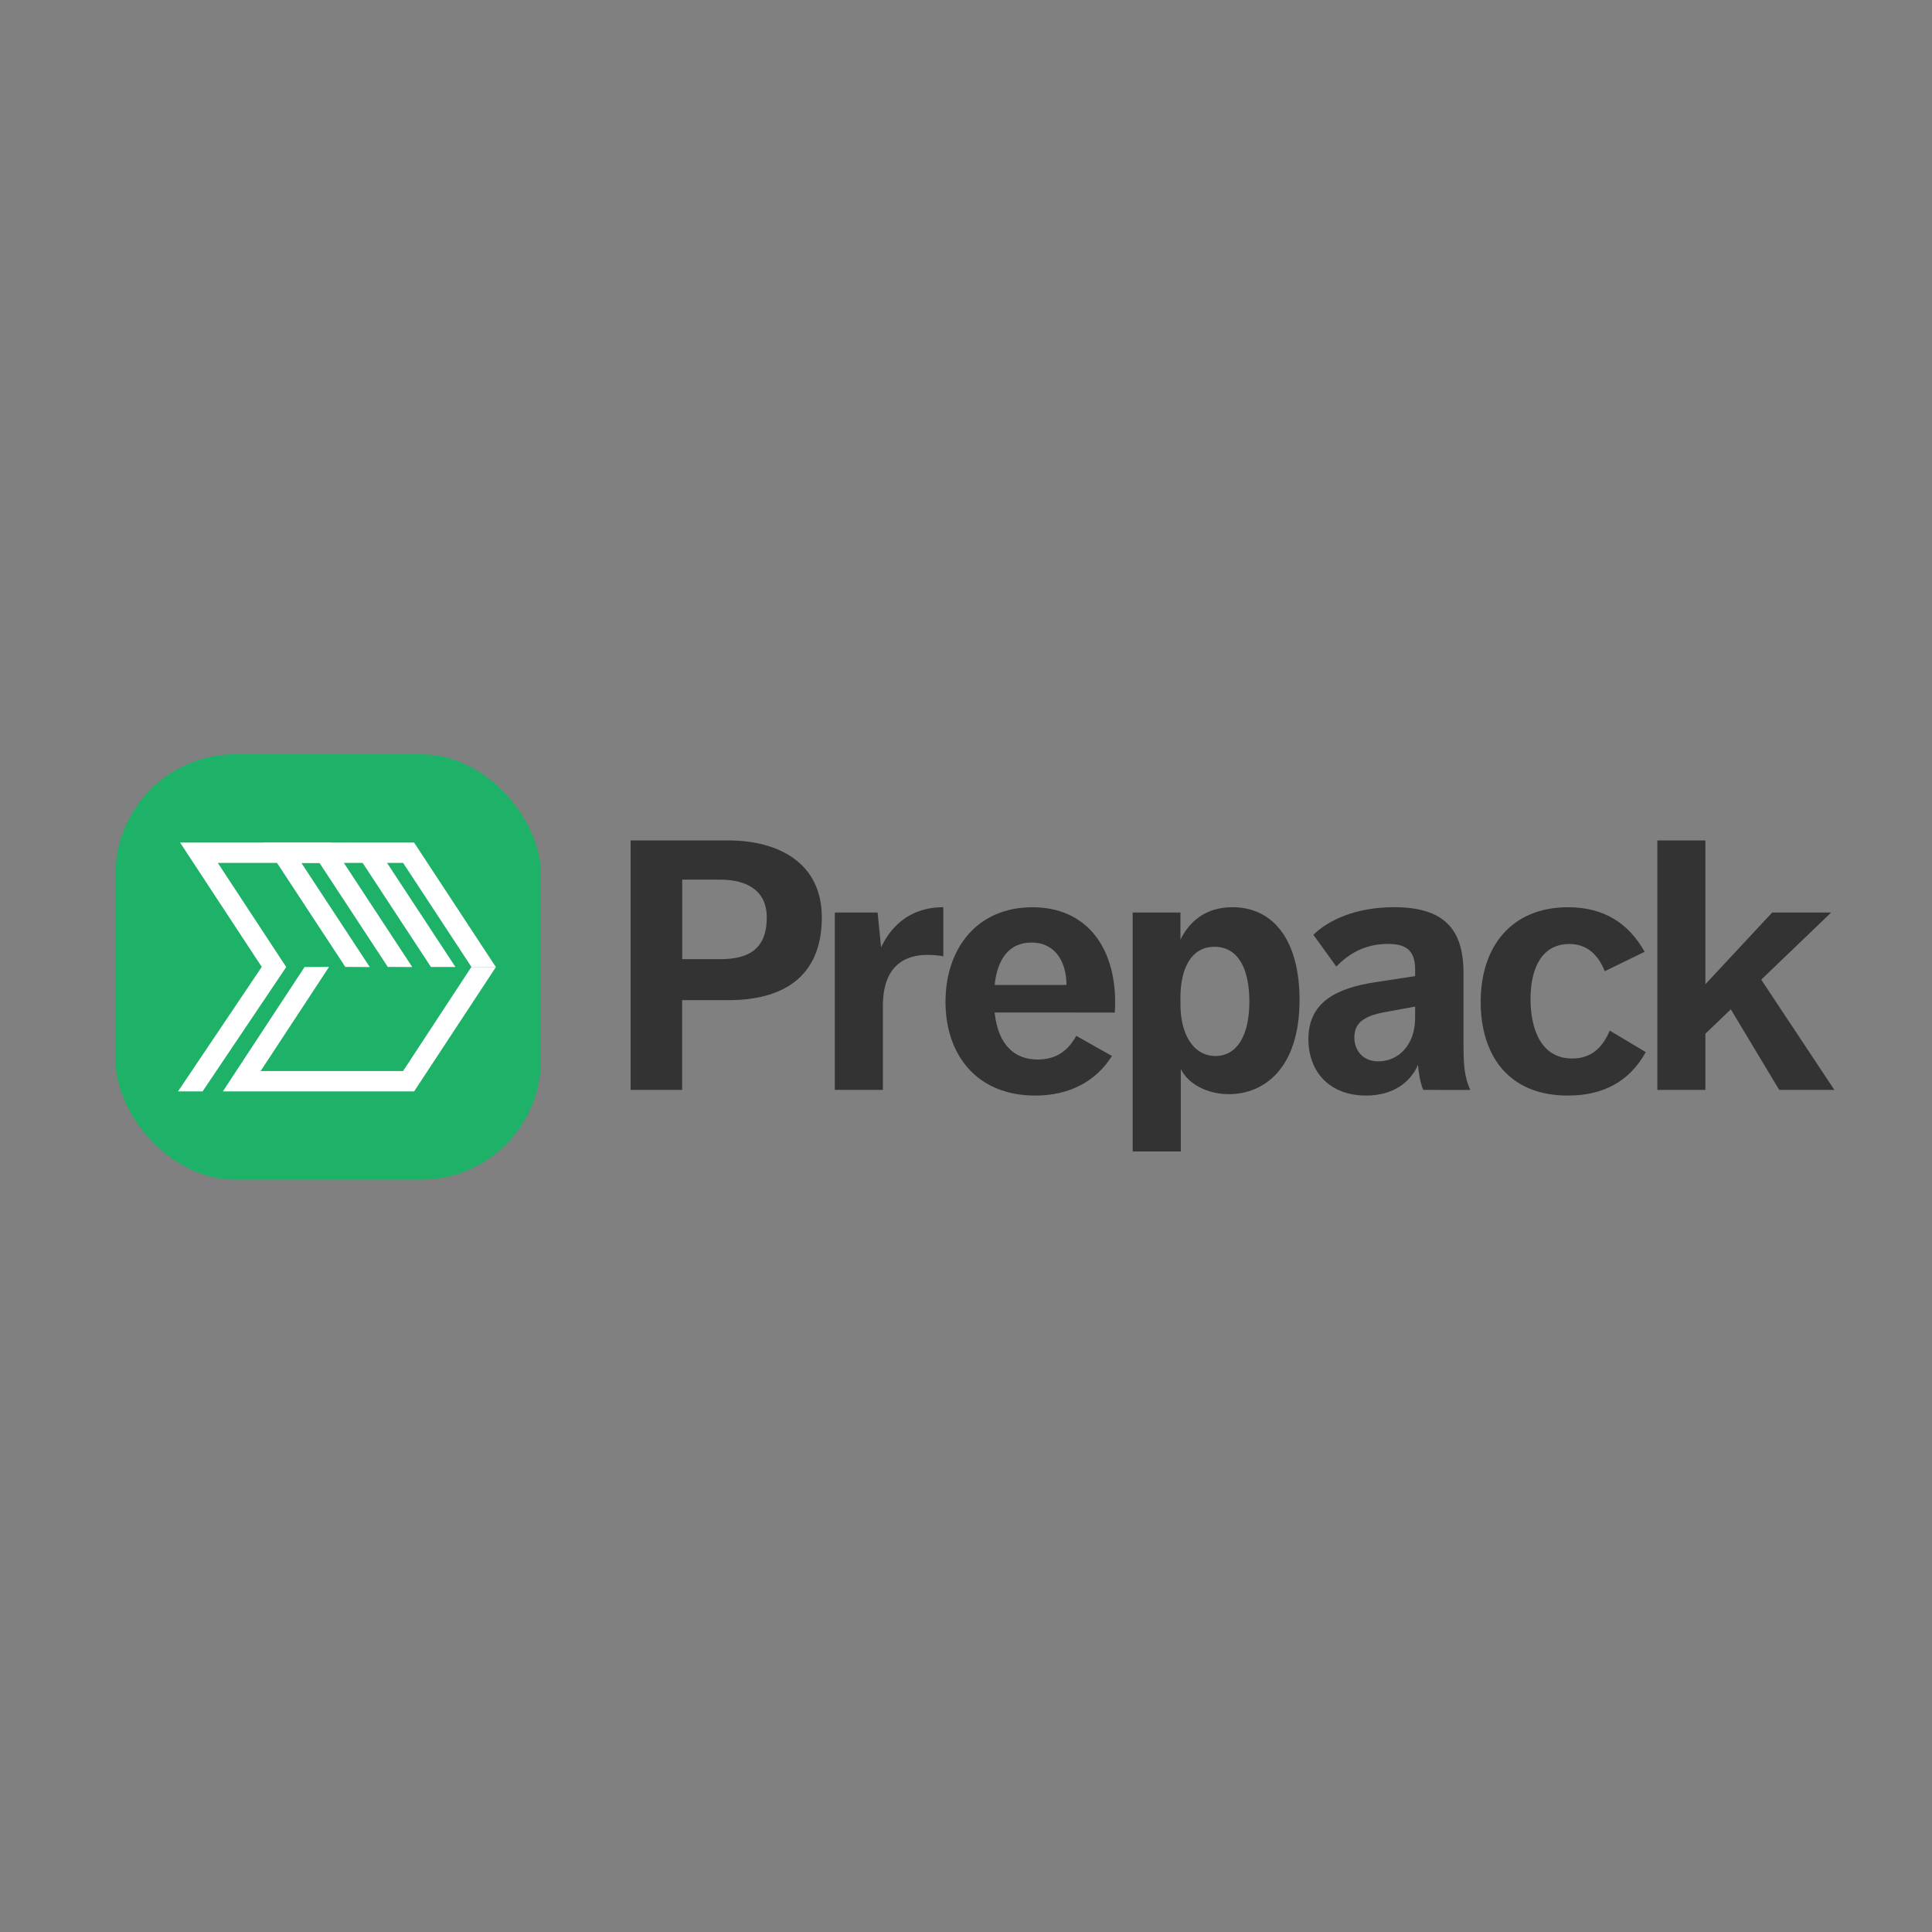 <svg xmlns="http://www.w3.org/2000/svg" width="1000" height="1000" viewBox="0 0 1000 1000"><rect x="0" y="0" width="1000" height="1000" fill="#808080" stroke="none"/><defs><style>.a{fill:#1eb168}.b{fill:#fff}.c{fill:#333}</style></defs><title>Prepack Logo with Text</title><rect width="220.2" height="220.2" x="59.78" y="390.41" class="a" rx="62" ry="62"/><path d="M200.72,500.47l-35.35-53.82H112.75l35.4,53.89-43.3,64.37H92.13l43.35-64.44L93.2,436.1h77.87q21.15,32.22,42.32,64.44Z" class="b"/><path d="M170.31,500.47m0,0-35.4,53.89h73.73C220.42,536.42,244,500.47,244,500.47l12.68.07s-28.22,42.89-42.33,64.37h-99l42.28-64.37Z" class="b"/><path d="M178.74,500.47,136.46,436.1h77.87l42.33,64.44L244,500.47l-35.34-53.82H156l35.39,53.89Z" class="b"/><path d="M200.34,446.65l35.39,53.86-12.67,0L180.79,436.1" class="b"/><path d="M326.41,435H376.9c25.43,0,48.47,11.16,48.47,39.87,0,31.65-21.22,42.81-48.29,42.81h-24v46.46H326.41Zm46.47,61.46c14.26,0,24-4.94,24-21.59,0-14.45-11-19.57-24.15-19.57H353.12v41.16Z" class="c"/><path d="M432.1,472.31h22.14l1.82,18.11c5.49-11.89,15.92-20.85,32.2-20.85V495a41.1,41.1,0,0,0-8.05-.74c-10.61,0-23.23,4.39-23.23,26.53v43.35H432.1Z" class="c"/><path d="M514.82,524.08c1.83,17,10.43,24.33,22.32,24.33,9,0,15.36-4,19.93-12.26l18.48,10.43c-8.42,13.35-22.32,20.49-39.7,20.49-30.36,0-46.46-21.22-46.46-48.48,0-27.62,16.28-49,45-49,27.81,0,42.81,20.49,42.81,49.21,0,3.11-.19,4.57-.19,5.3Zm0-14.27H552c0-11.52-5.49-21.95-18.11-21.95C522.5,487.86,516.28,496.09,514.82,509.81Z" class="c"/><path d="M586.28,472.31H611V486.4c4.39-9.15,12.8-16.83,26.89-16.83,21.77,0,34.75,17.93,34.75,47.93,0,35.85-18.65,48.84-36.58,48.84-10.79,0-20.85-4.94-24.88-13V596H586.28ZM611,520.06c0,14.45,6.22,26.52,18.11,26.52,11.16,0,17.56-10.61,17.56-28.17,0-16.83-5.67-28.35-18.11-28.35-12.62,0-17.56,12.44-17.56,26Z" class="c"/><path d="M736.68,564.14c-1.46-3.29-2.38-8.6-2.74-13-3.84,9-12.81,15.92-26.89,15.92-18.84,0-29.82-12.26-29.82-29.27,0-18.84,14.09-26.34,34.94-29.45l20.3-3.11v-3.48c0-10.79-5.85-13.17-14.08-13.17-12.26,0-20.49,5.31-26.71,11.71l-11.89-16.46c7.5-7.32,21.59-14.27,41.71-14.27,25.61,0,36,11,36,34V538c0,13.9.36,18.66,3.47,26.16ZM732.47,521l-15.91,2.93c-11,2-15.55,5.85-15.55,13,0,7,4.57,12.43,12.44,12.43,10.43,0,19-8.59,19-22.31Z" class="c"/><path d="M851.83,544.57c-8.41,15.36-22.32,22.5-40.24,22.5-31.47,0-45.19-21.59-45.19-48.48,0-29.08,16.28-49,45.19-49,18.65,0,31.28,8.23,39.69,23.05l-20.67,10.06c-3.84-9.7-10.24-14.09-18.29-14.09-14.09,0-20.12,12.26-20.12,28.54,0,14.27,4.75,30.73,21.58,30.73,9.7,0,15.73-5.49,19.39-14.45Z" class="c"/><path d="M857.83,435H882.7v74.45l34.58-37.14h30.54l-36.21,34.76,37.86,57.07H920.93l-25.06-41.71L882.7,535.06v29.08H857.83Z" class="c"/></svg>